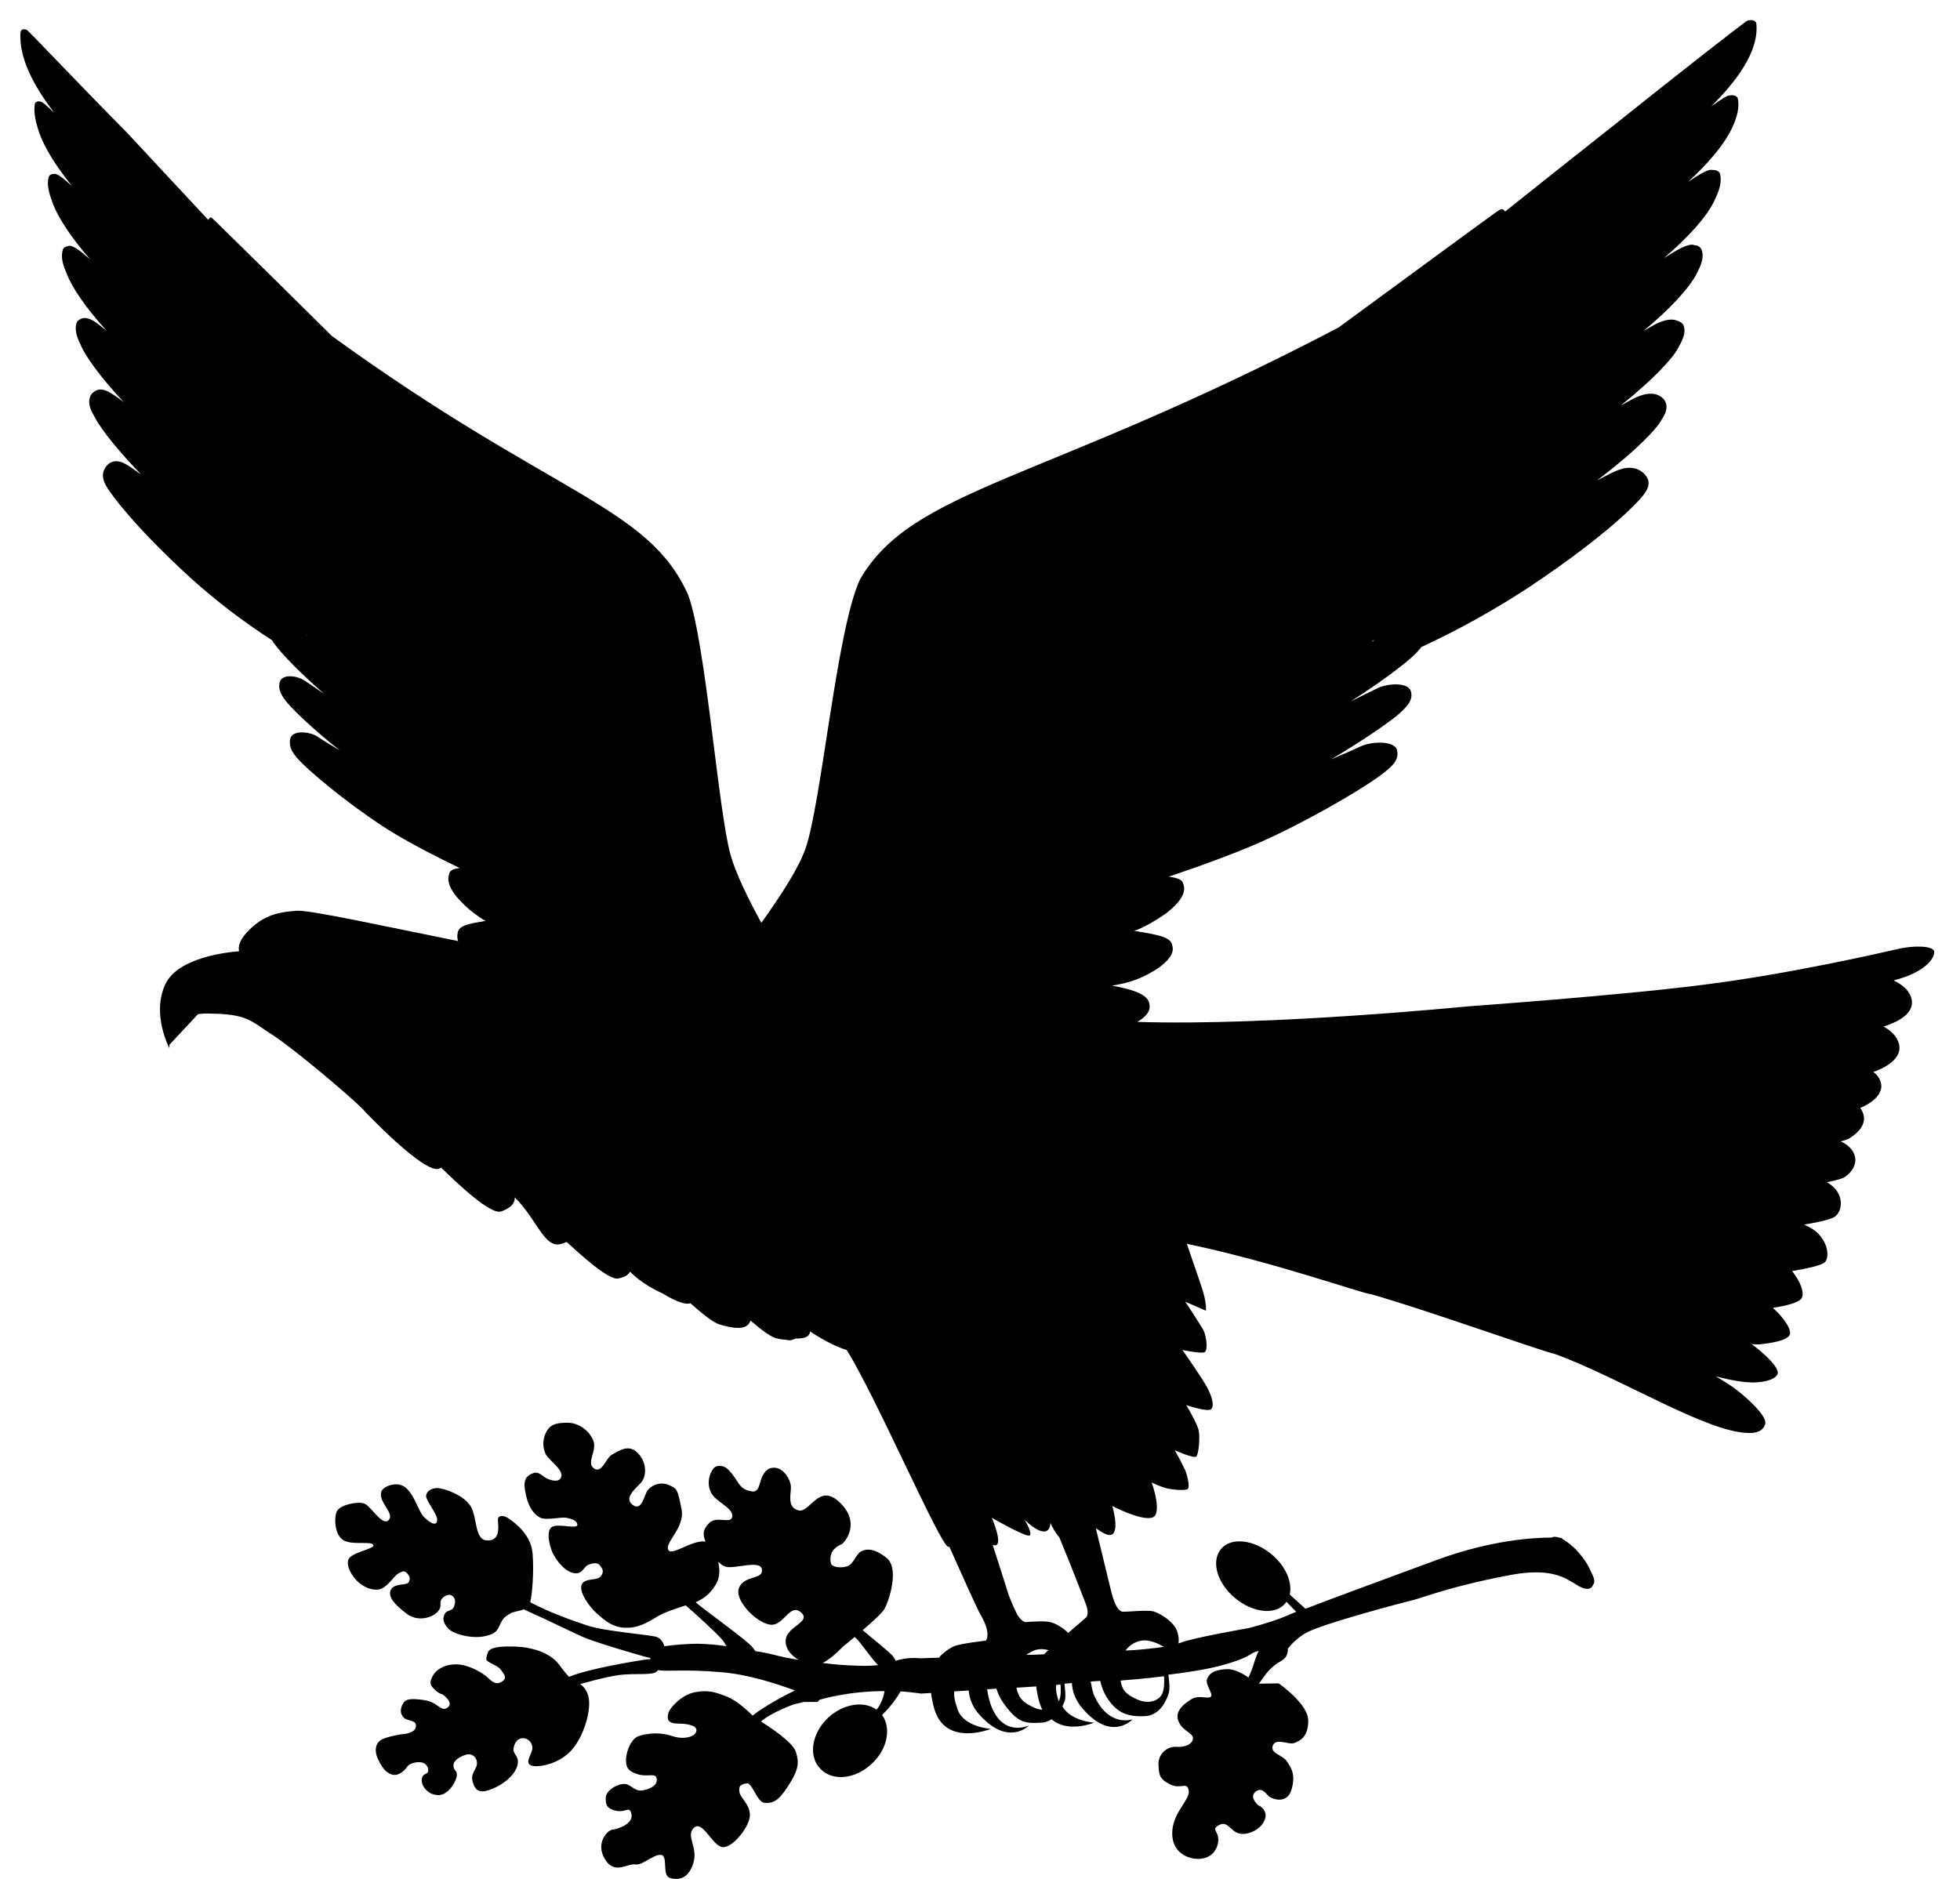 <svg width="73" height="70" viewBox="0 0 73 70" xmlns="http://www.w3.org/2000/svg">
<g clip-path="url(#clip0_1_121)">
<path d="M72.034 35.424C71.965 35.228 71.254 35.205 70.611 35.367C69.957 35.517 66.629 36.277 63.541 36.67C60.466 37.073 54.659 37.488 54.659 37.488C54.659 37.488 47.257 38.226 42.357 38.065C42.644 37.903 42.839 37.695 42.816 37.465C42.804 37.154 42.552 36.923 41.416 36.715C41.714 36.67 42.001 36.6 42.265 36.508C42.529 36.416 42.873 36.243 43.16 36.047C43.504 35.793 43.745 35.517 43.665 35.24C43.63 34.928 43.263 34.836 42.242 34.675C42.253 34.675 42.265 34.663 42.276 34.663C42.552 34.571 43.034 34.306 43.436 34.018C43.871 33.683 44.204 33.291 44.078 32.945C44.044 32.761 43.86 32.703 43.528 32.657C44.755 32.242 46.293 31.689 47.36 31.181C49.403 30.213 51.021 29.186 51.423 28.875C51.836 28.564 52.123 28.322 52.031 27.941C51.928 27.561 51.021 27.63 50.677 27.803C50.527 27.872 50.069 28.079 49.575 28.287C50.849 27.537 51.721 26.903 51.997 26.684C52.375 26.361 52.651 26.096 52.547 25.75C52.444 25.393 51.652 25.462 51.308 25.635C51.182 25.693 50.768 25.9 50.298 26.131C51.538 25.347 52.341 24.701 52.582 24.482C52.72 24.355 52.846 24.228 52.938 24.102C54.339 23.454 55.689 22.702 56.978 21.853C59.915 19.893 60.994 18.705 61.132 18.533C61.258 18.383 61.533 18.071 61.327 17.76C61.12 17.448 60.73 17.333 60.283 17.506C60.133 17.552 59.835 17.714 59.479 17.898C59.548 17.852 59.605 17.794 59.674 17.748C61.005 16.722 61.66 15.996 61.82 15.742C61.935 15.546 62.187 15.246 62.004 14.923C61.947 14.837 61.868 14.769 61.774 14.727C61.579 14.635 61.304 14.635 60.948 14.797C60.822 14.854 60.615 14.969 60.363 15.107L60.374 15.097C61.568 14.139 62.291 13.367 62.509 12.952C62.624 12.732 62.83 12.41 62.693 12.098C62.635 12.006 62.543 11.971 62.44 11.937C62.268 11.867 61.992 11.902 61.614 12.098C61.522 12.156 61.373 12.237 61.212 12.329C62.21 11.499 62.933 10.715 63.197 10.184C63.324 9.931 63.496 9.608 63.369 9.285C63.343 9.238 63.305 9.199 63.259 9.173C63.212 9.146 63.159 9.133 63.106 9.135C62.991 9.065 62.693 9.17 62.302 9.412L61.969 9.619C62.842 8.869 63.599 8.063 63.886 7.406C64.012 7.129 64.15 6.794 64.058 6.46C64.012 6.368 63.908 6.322 63.771 6.333C63.679 6.287 63.392 6.425 62.968 6.713C62.945 6.737 62.91 6.748 62.876 6.771C63.576 6.126 64.265 5.365 64.563 4.65C64.701 4.327 64.793 3.993 64.723 3.658C64.678 3.566 64.575 3.531 64.425 3.554C64.368 3.531 64.115 3.693 63.737 3.958C64.597 3.105 65.539 1.94 65.412 0.856C65.366 0.752 65.24 0.729 65.091 0.764C65.011 0.787 62.566 2.701 60.156 4.627C58.788 5.707 57.422 6.791 56.059 7.878C55.933 7.728 55.922 7.774 55.692 7.924C55.508 8.051 51.469 11.014 49.851 12.202C38.822 17.979 33.991 18.175 32.028 21.588C31.156 23.468 30.594 29.936 29.997 31.619C29.744 32.346 29.067 33.383 28.356 34.375C27.851 33.453 27.392 32.507 27.208 31.838C26.749 30.201 26.29 23.986 25.636 22.176C24.166 18.832 20.575 18.475 12.358 12.514C10.921 11.086 9.478 9.664 8.03 8.247C7.858 8.086 7.847 8.04 7.755 8.19L4.715 4.926C2.867 3.06 1.054 1.133 0.996 1.11C0.893 1.075 0.79 1.075 0.766 1.19C0.676 2.217 1.376 3.358 2.018 4.2C1.731 3.923 1.548 3.773 1.513 3.785C1.41 3.762 1.318 3.785 1.295 3.877C1.249 4.2 1.329 4.523 1.421 4.823C1.639 5.526 2.156 6.276 2.683 6.933C2.663 6.91 2.64 6.891 2.615 6.875C2.305 6.587 2.075 6.437 2.018 6.483C1.926 6.472 1.846 6.506 1.811 6.598C1.731 6.91 1.846 7.233 1.938 7.498C2.156 8.132 2.718 8.928 3.361 9.665C3.269 9.585 3.188 9.527 3.131 9.469C2.833 9.216 2.615 9.112 2.534 9.169C2.442 9.181 2.374 9.216 2.339 9.308C2.247 9.619 2.374 9.931 2.477 10.173C2.672 10.703 3.211 11.487 3.969 12.317C3.86 12.235 3.752 12.151 3.647 12.064C3.372 11.856 3.165 11.81 3.039 11.868C2.959 11.902 2.89 11.937 2.856 12.018C2.752 12.318 2.902 12.628 3.005 12.848C3.165 13.24 3.705 14.012 4.589 14.958L4.611 14.981C4.465 14.864 4.312 14.756 4.152 14.658C3.888 14.485 3.682 14.474 3.544 14.566C3.475 14.612 3.406 14.658 3.372 14.739C3.234 15.039 3.418 15.349 3.522 15.523C3.636 15.777 4.129 16.491 5.105 17.518C5.151 17.564 5.197 17.61 5.243 17.668C4.99 17.483 4.761 17.322 4.657 17.276C4.325 17.091 4.037 17.183 3.888 17.483C3.739 17.771 3.934 18.083 4.038 18.233C4.129 18.383 4.944 19.558 7.125 21.553C8.065 22.397 9.07 23.164 10.132 23.848C10.2 23.963 10.292 24.078 10.396 24.205C10.579 24.425 11.164 25.059 12.071 25.843C11.727 25.612 11.428 25.404 11.336 25.347C11.084 25.174 10.499 25.082 10.418 25.416C10.338 25.739 10.545 26.016 10.832 26.326C11.038 26.546 11.692 27.192 12.656 27.953C12.289 27.733 11.933 27.515 11.818 27.433C11.555 27.261 10.888 27.169 10.808 27.526C10.74 27.883 10.958 28.137 11.256 28.436C11.555 28.736 12.76 29.797 14.274 30.789C15.066 31.308 16.214 31.896 17.121 32.334C16.88 32.369 16.741 32.414 16.719 32.588C16.627 32.911 16.868 33.291 17.212 33.626C17.499 33.926 17.866 34.179 18.062 34.294C18.073 34.294 18.073 34.306 18.084 34.306C17.339 34.421 17.064 34.502 17.04 34.79C17.025 34.879 17.033 34.97 17.063 35.055C14.47 34.536 11.555 33.891 11.05 33.925C10.235 33.983 9.753 34.145 9.202 34.721C8.904 35.044 8.869 35.274 8.904 35.436H8.88C8.593 35.459 6.642 35.632 6.16 36.658C5.632 37.776 6.309 39.045 6.309 39.045V38.918L7.376 37.776C7.48 37.765 7.583 37.753 7.709 37.753C8.926 37.765 9.201 37.915 9.717 38.261C9.832 38.341 9.97 38.434 10.131 38.537C10.98 39.091 12.805 40.647 13.321 41.132C13.378 41.19 13.471 41.27 13.561 41.362H13.551C13.551 41.362 15.823 43.772 16.362 43.53L16.431 43.495C17.062 44.107 18.291 45.283 18.681 45.121C19.139 44.948 19.174 44.741 19.174 44.602C20.034 45.467 20.275 46.528 20.918 46.332C20.987 46.309 21.056 46.286 21.102 46.262C21.652 46.759 22.662 47.692 23.03 47.623C23.328 47.566 23.42 47.451 23.466 47.37C23.73 47.635 24.109 47.923 24.671 48.177C25.245 48.523 25.554 48.603 25.715 48.546C26.128 48.915 26.565 49.272 26.817 49.341C27.677 49.595 27.873 49.411 27.953 49.191C28.32 49.503 28.665 49.78 28.906 49.849C29.112 49.906 29.226 49.895 29.342 49.918C29.502 49.953 29.594 49.848 29.686 49.86C29.926 49.86 30.088 49.803 30.133 49.71C30.157 49.676 30.169 49.636 30.168 49.595C30.788 49.999 31.224 50.195 31.534 50.287C32.601 51.97 35.045 57.632 35.321 57.62C35.332 57.62 35.344 57.62 35.355 57.609C35.803 58.6 36.377 59.903 36.525 60.157C36.939 60.86 36.721 61.114 36.721 61.114C36.721 61.114 35.768 61.218 35.539 61.322C35.309 61.414 35.079 61.632 35.079 61.632C35.079 61.632 35.034 61.667 34.977 61.748C34.54 61.76 34.265 61.771 34.265 61.771C33.959 61.741 33.651 61.772 33.358 61.863C33.335 61.806 33.301 61.76 33.255 61.691C33.117 61.529 32.417 60.964 32.417 60.964C32.417 60.964 32.303 60.872 32.13 60.722C32.486 60.422 32.865 60.076 32.945 59.926C33.117 59.615 33.496 58.439 33.037 58.046C32.577 57.666 32.28 57.689 32.085 57.782C31.878 57.885 31.809 58.232 31.58 58.335C31.35 58.427 30.971 58.381 30.948 58.231C30.834 57.712 31.27 57.563 31.373 57.505C31.465 57.435 32.073 56.732 31.281 55.971C30.489 55.199 30.168 56.387 29.731 56.26C29.284 56.133 29.479 55.614 29.456 55.349C29.422 55.084 29.204 54.738 28.917 54.68C28.619 54.634 28.481 54.807 28.389 55.003C28.286 55.199 28.286 55.603 28.01 55.556C27.746 55.51 27.632 55.429 27.517 55.268C27.402 55.107 27.15 54.645 26.886 54.611C26.622 54.576 26.564 54.691 26.473 54.865C26.45 54.922 26.427 54.98 26.415 55.049C26.392 55.037 26.381 55.026 26.381 55.026L26.415 55.06C26.375 55.243 26.4 55.435 26.485 55.602C26.656 55.948 27.299 56.156 27.275 56.479C27.241 56.802 26.702 56.444 26.415 56.732C26.163 56.974 26.175 57.182 26.278 57.424C25.796 57.344 25.05 57.954 24.9 57.747C24.717 57.47 25.532 56.917 25.382 56.202C25.233 55.476 25.222 55.441 24.9 55.314C24.59 55.176 24.258 55.337 24.132 55.499C23.994 55.66 23.913 56.329 23.558 56.052C23.213 55.787 23.707 55.429 23.89 55.21C24.074 54.991 24.109 54.484 23.753 54.126C23.408 53.746 22.983 54.092 22.777 54.196C22.571 54.311 22.41 54.922 22.112 54.691C21.825 54.472 22.261 54.023 22.089 53.642C21.928 53.262 21.526 52.997 21.148 52.997C20.78 52.997 20.539 53.031 20.378 53.285C20.296 53.415 20.248 53.563 20.238 53.716C20.228 53.869 20.257 54.022 20.321 54.161C20.459 54.415 20.964 54.726 20.907 54.991C20.861 55.257 20.482 55.141 20.321 55.049C20.161 54.957 20.046 54.784 19.828 54.888C19.426 55.038 19.529 55.418 19.61 55.775C19.69 56.121 19.885 56.421 20.126 56.536C20.367 56.64 20.884 56.502 21.079 56.536C21.285 56.571 21.503 56.64 21.503 56.802C21.503 56.974 20.78 56.732 20.551 56.882C20.31 57.032 20.493 57.724 20.631 57.932C20.758 58.162 21.033 58.542 21.389 58.6C21.733 58.646 21.71 58.335 21.974 58.266C22.238 58.186 22.295 58.243 22.376 58.358C22.467 58.462 22.49 58.6 22.353 58.738C22.226 58.888 21.733 58.762 21.653 59.062C21.583 59.35 21.973 59.869 22.203 60.076C22.444 60.284 22.743 60.596 23.225 60.63C23.718 60.664 24.075 60.468 24.465 60.226C24.74 60.053 25.256 59.892 25.543 59.8L25.554 59.811C25.796 60.019 26.737 60.871 26.909 61.091C26.966 61.161 27.012 61.241 27.058 61.321C26.697 61.266 26.333 61.235 25.968 61.229C25.557 61.234 25.147 61.266 24.74 61.322C24.726 61.251 24.695 61.184 24.651 61.126C24.608 61.068 24.552 61.02 24.487 60.987C24.304 60.895 22.559 60.78 21.871 60.549C21.251 60.341 20.471 60.065 19.748 59.684C19.828 59.35 19.885 58.554 19.839 57.897C19.793 57.113 19.071 56.652 18.921 56.547C18.761 56.444 18.6 56.444 18.554 56.547C18.497 56.652 18.761 57.447 18.084 57.378C17.682 57.286 17.774 56.559 17.544 56.133C17.314 55.706 16.534 55.429 16.282 55.429C16.029 55.441 15.892 55.556 15.869 55.718C15.857 55.891 16.293 56.41 16.282 56.606C16.282 56.928 15.926 56.663 15.754 56.467C15.582 56.26 15.421 55.66 15.1 55.407C14.778 55.153 14.285 55.372 14.216 55.533C14.044 55.937 14.709 56.352 14.48 56.617C14.239 56.882 13.814 56.087 13.562 56.006C13.298 55.914 12.667 56.064 12.552 56.283C12.437 56.502 12.449 57.159 12.782 57.367C13.102 57.574 13.849 57.39 13.906 57.551C13.975 57.701 13.08 57.816 12.976 58.093C12.885 58.381 13.137 58.727 13.309 58.9C13.493 59.073 13.779 59.246 14.089 59.211C14.399 59.177 14.698 58.681 14.836 58.611C14.985 58.543 15.042 58.474 15.169 58.611C15.283 58.751 15.283 58.831 15.215 58.946C15.145 59.062 14.652 58.969 14.549 59.234C14.446 59.5 14.721 59.788 15.146 60.111C15.57 60.434 16.121 60.249 16.305 60.031C16.488 59.822 16.351 59.741 16.431 59.591C16.523 59.442 16.718 59.373 16.798 59.419C16.878 59.454 17.005 59.557 16.924 59.799C16.867 60.042 16.649 59.949 16.569 60.111C16.489 60.261 16.477 60.422 16.695 60.664C16.913 60.894 17.635 61.056 18.083 60.941C18.543 60.837 18.531 60.676 18.657 60.445C18.772 60.226 18.807 60.238 18.99 60.111C19.105 60.031 19.334 60.019 19.507 59.949C20.344 60.319 21.412 60.849 21.733 60.987C22.066 61.137 23.799 61.667 24.223 61.76V61.806H24.132C24.189 61.794 22.399 62.059 21.481 62.359C21.401 62.382 21.297 62.417 21.194 62.463C21.066 62.325 20.947 62.179 20.838 62.025C20.275 61.264 18.99 61.333 18.99 61.333C18.99 61.333 18.267 61.298 18.175 61.541C18.072 61.841 18.107 61.841 18.21 61.91C18.302 61.979 18.577 62.06 18.68 62.232C18.795 62.394 18.898 62.521 18.68 62.648C18.462 62.774 18.325 62.636 18.175 62.498C18.026 62.348 17.521 62.036 17.085 62.002C16.649 61.967 16.305 62.14 16.144 62.382C15.994 62.636 15.994 62.752 16.167 62.912C16.327 63.086 16.488 63.12 16.488 63.12C16.488 63.12 16.924 63.42 16.672 63.605C16.408 63.789 16.339 63.408 15.8 63.328C15.26 63.248 15.077 63.293 14.985 63.501C14.893 63.697 14.916 63.847 15.042 63.985C15.169 64.123 15.536 64.055 15.49 64.319C15.456 64.585 14.985 64.596 14.985 64.596C14.985 64.596 14.365 64.688 14.17 64.826C13.987 64.954 13.952 65.196 14.044 65.449C14.021 65.461 14.01 65.461 14.01 65.461C14.01 65.461 14.02 65.461 14.044 65.449C14.055 65.461 14.055 65.484 14.067 65.496C14.193 65.772 14.331 66.014 14.583 66.096C14.836 66.187 15.077 65.946 15.169 65.806C15.26 65.668 15.547 65.622 15.674 65.646C15.823 65.656 15.96 65.784 15.949 65.956C15.938 66.118 15.742 66.026 15.708 66.279C15.685 66.545 15.96 66.879 16.351 66.868C16.729 66.845 17.016 66.314 17.016 66.118C17.016 65.911 16.879 65.968 16.89 65.738C16.913 65.496 17.338 65.358 17.418 65.346C17.459 65.342 17.501 65.347 17.541 65.359C17.581 65.371 17.618 65.392 17.65 65.418C17.682 65.445 17.708 65.478 17.727 65.515C17.747 65.552 17.759 65.593 17.762 65.634C17.797 65.899 17.51 66.026 17.602 66.36C17.693 66.695 17.854 66.833 18.325 66.637C18.818 66.441 19.208 66.072 19.277 65.737C19.346 65.403 19.105 65.357 19.127 65.15C19.139 64.942 19.277 64.746 19.472 64.746C19.667 64.746 19.828 64.907 19.828 65.115C19.828 65.311 19.564 65.611 19.736 65.738C19.896 65.865 20.677 65.772 21.182 65.299C21.699 64.827 22.02 63.777 21.928 63.259C21.913 63.154 21.876 63.053 21.821 62.962C21.766 62.87 21.693 62.791 21.607 62.729L21.744 62.694C22.789 62.405 23.179 62.371 23.374 62.371C23.569 62.348 24.2 62.382 24.372 62.313C24.427 62.292 24.475 62.256 24.51 62.209C24.832 62.279 25.417 62.163 26.874 62.29C27.85 62.37 28.894 62.705 29.606 62.97C29.307 63.109 28.458 63.558 28.033 63.904C27.838 63.72 27.448 63.351 27.103 63.212C26.61 63.005 26.323 62.947 25.864 63.039C25.394 63.132 24.946 63.605 24.889 63.824C24.843 64.043 24.866 64.204 25.268 64.204C25.658 64.204 25.991 64.296 25.933 64.492C25.887 64.7 25.463 64.815 25.027 64.665C24.628 64.537 24.198 64.537 23.799 64.665C23.512 64.757 23.339 65.207 23.317 65.507C23.305 65.818 23.374 65.968 23.73 66.083C24.086 66.21 24.407 66.026 24.453 66.233C24.51 66.441 24.315 66.613 23.983 66.683C23.638 66.763 23.523 66.476 23.283 66.453C23.041 66.429 22.583 66.66 22.559 66.96C22.548 67.271 22.639 67.387 22.972 67.456C23.305 67.525 23.466 67.236 23.523 67.606C23.569 67.963 22.961 68.147 22.789 68.159C22.629 68.182 22.169 68.655 22.525 69.243C22.881 69.854 23.363 69.404 23.65 69.45C23.936 69.496 24.292 69.093 24.602 69.093C24.912 69.093 24.625 69.877 24.969 69.958C25.302 70.05 25.658 69.958 25.829 69.381C26.002 68.805 25.52 68.367 25.853 68.078C26.174 67.79 26.542 68.782 26.92 68.805C27.287 68.839 27.93 68.032 27.93 67.617C27.93 67.202 27.574 66.983 27.54 66.752C27.505 66.51 27.597 66.464 27.815 66.429C28.022 66.395 28.194 67.144 28.481 67.156C28.791 67.179 28.997 67.086 29.353 66.533C29.709 65.968 29.789 65.715 29.64 65.253C29.525 64.896 28.699 64.354 28.343 64.123C28.768 63.766 29.56 63.489 29.56 63.489L29.938 63.397H30.443C30.443 63.397 30.478 63.374 30.523 63.317C30.523 63.317 31.557 62.993 32.945 62.993C32.934 63.086 32.853 63.443 32.647 63.685C32.187 63.351 31.442 63.455 30.868 63.962C30.248 64.527 30.088 65.38 30.535 65.865C30.971 66.36 31.832 66.291 32.452 65.715C33.048 65.173 33.209 64.389 32.853 63.881C33.221 63.535 33.485 63.109 33.542 63.005C33.794 63.016 34.047 63.051 34.311 63.085L34.678 63.063C34.701 63.247 34.735 63.455 34.804 63.673C35.229 65.08 36.904 64.4 36.904 64.4C36.904 64.4 35.894 64.342 35.665 63.674C35.55 63.351 35.527 63.154 35.539 63.004L36.079 62.97C36.101 63.2 36.17 63.478 36.388 63.766C37.513 65.126 38.328 64.273 38.328 64.273C38.328 64.273 37.318 64.757 36.881 63.443C36.828 63.274 36.79 63.1 36.767 62.924L37.111 62.901C37.168 63.086 37.249 63.271 37.375 63.443C37.903 64.17 38.155 64.204 38.764 64.17C38.924 64.17 39.05 64.112 39.165 64.043C39.785 64.573 40.749 64.169 40.749 64.169C40.749 64.169 39.877 64.112 39.567 63.559C39.613 63.478 39.636 63.397 39.659 63.351C39.705 63.201 39.659 62.867 39.647 62.717L39.923 62.694C39.934 62.947 40.015 63.235 40.233 63.535C41.357 64.954 42.183 64.043 42.183 64.043C42.183 64.043 41.265 64.377 40.726 63.097C40.682 62.946 40.648 62.792 40.623 62.636L40.978 62.613C41.024 62.82 41.105 63.039 41.22 63.224C41.61 63.835 42.023 63.95 42.631 63.927C43.239 63.904 43.457 63.282 43.526 63.086C43.584 62.924 43.538 62.532 43.515 62.382C44.192 62.302 44.926 62.186 45.455 62.048C46.717 61.702 46.453 61.598 46.877 61.494C46.774 61.714 46.705 61.956 46.647 62.129C46.625 62.209 46.567 62.325 46.499 62.486C46.281 62.336 45.959 62.163 45.695 62.175C45.236 62.198 45.053 62.313 44.961 62.532C44.869 62.752 45.201 63.086 45.098 63.201C44.984 63.305 44.662 63.121 44.376 63.293C44.1 63.466 43.756 63.731 43.882 64.089C44.008 64.458 44.422 64.55 44.432 64.734C44.444 64.919 44.215 65.092 43.825 65.069C43.735 65.063 43.645 65.076 43.561 65.108C43.477 65.139 43.4 65.188 43.336 65.251C43.272 65.314 43.222 65.391 43.189 65.474C43.157 65.558 43.142 65.648 43.147 65.738C43.17 66.107 43.17 66.257 43.572 66.464C43.985 66.672 44.203 66.349 44.272 66.684C44.352 67.006 43.722 67.467 43.664 68.182C43.607 68.897 44.089 69.174 44.467 69.232C44.857 69.289 45.259 69.139 45.362 68.666C45.454 68.182 45.042 68.171 45.42 67.975C45.787 67.79 45.844 68.378 46.372 68.309C46.912 68.229 47.187 67.813 47.13 67.548C47.113 67.481 47.08 67.418 47.034 67.366C46.988 67.314 46.931 67.273 46.866 67.248C46.751 67.144 46.579 66.937 46.728 66.775C46.969 66.522 47.153 66.81 47.256 66.914C47.371 67.006 47.945 67.237 48.106 66.648C48.266 66.084 48.082 65.841 47.922 65.599C47.75 65.357 47.302 65.323 47.405 65.023C47.52 64.723 47.991 65 48.197 64.93C48.404 64.85 48.725 64.723 48.725 64.089C48.725 63.466 47.623 62.705 47.623 62.705L46.889 62.717L47.061 62.475C47.486 61.886 47.727 61.933 47.876 61.737C47.943 61.643 47.975 61.529 47.967 61.414C48.082 61.264 48.3 61.022 48.622 60.837C49.138 60.514 52.282 59.684 52.672 59.592C53.052 59.488 54.142 59.062 56.311 58.658C57.791 58.393 58.296 58.785 58.675 59.004C58.927 59.177 59.145 59.234 59.26 59.142C59.295 59.117 59.32 59.08 59.329 59.038C59.421 58.946 59.375 58.773 59.272 58.578C59.174 58.339 59.038 58.116 58.87 57.92C58.685 57.686 58.459 57.487 58.204 57.332C58.17 57.309 58.158 57.286 58.158 57.286H58.101C57.975 57.24 57.86 57.228 57.791 57.274C57.114 57.274 55.531 57.367 53.522 58.104C51.514 58.843 49.643 59.534 48.622 59.926L48.036 59.396C48.14 58.935 47.887 58.336 47.359 57.897C46.694 57.344 45.844 57.251 45.477 57.701C45.098 58.151 45.328 58.969 45.994 59.523C46.659 60.076 47.497 60.18 47.876 59.719C47.89 59.701 47.901 59.682 47.91 59.661C48.025 59.776 48.151 59.915 48.277 60.041C48.094 60.111 47.956 60.169 47.887 60.203C47.44 60.399 46.533 60.641 46.533 60.641C46.533 60.641 44.353 61.021 43.963 61.195C43.939 61.206 43.916 61.206 43.893 61.218C43.92 61.015 43.88 60.808 43.779 60.63C43.607 60.353 43.228 60.11 42.975 60.03C42.723 59.95 41.862 60.065 41.782 60.03C41.69 59.995 41.541 59.892 41.392 59.304C41.242 58.693 40.818 56.94 40.818 56.94V56.928C41.048 57.09 41.265 57.217 41.392 57.171C41.713 57.044 41.426 56.098 41.426 56.098C41.426 56.098 42.459 56.64 42.895 56.536C43.331 56.433 42.895 55.222 42.895 55.222C42.895 55.222 43.171 55.36 43.412 55.429C43.664 55.499 44.157 55.533 44.238 55.464C44.318 55.394 44.238 55.003 44.146 54.772C44.025 54.517 43.895 54.267 43.756 54.022C43.756 54.022 44.479 54.346 44.559 54.253C44.639 54.173 44.697 53.585 44.651 53.319C44.616 53.054 44.181 52.339 44.181 52.339C44.181 52.339 45.018 52.628 45.121 52.478C45.236 52.328 45.121 51.993 44.972 51.705C44.823 51.405 44.042 50.287 44.042 50.287C44.042 50.287 44.754 50.437 44.869 50.367C44.995 50.298 44.938 49.768 44.812 49.526C44.596 49.176 44.374 48.83 44.146 48.488L44.915 48.823C44.915 48.823 44.949 48.523 44.765 47.981C44.662 47.647 44.421 46.978 44.203 46.332C47.509 47.024 50.699 48.177 51.078 48.212C53.212 48.822 57.378 50.322 57.918 50.437C60.373 51.337 63.564 53.354 65.113 53.377C65.343 53.389 65.663 53.342 65.744 53.043C65.836 52.743 64.975 51.982 64.562 51.683C64.348 51.538 64.13 51.4 63.908 51.267C64.458 51.417 64.941 51.497 65.319 51.497C65.652 51.487 66.099 51.417 66.203 51.187C66.307 50.956 65.653 50.367 65.251 50.079C65.239 50.079 65.239 50.068 65.228 50.068C65.331 50.079 65.423 50.079 65.515 50.079C65.962 50.033 66.536 49.941 66.651 49.733C66.765 49.538 66.398 49.042 66.031 48.719C66.513 48.639 66.984 48.534 67.098 48.361C67.224 48.177 67.052 47.716 66.743 47.347C67.293 47.254 67.844 47.139 67.971 47.012C68.131 46.839 68.097 46.355 67.73 45.963C67.615 45.836 67.408 45.709 67.19 45.617C67.753 45.525 68.246 45.41 68.36 45.306C68.544 45.156 68.705 44.718 68.36 44.291C68.268 44.19 68.16 44.104 68.04 44.038C68.384 43.968 68.648 43.899 68.728 43.83C68.935 43.692 69.302 43.288 68.968 42.827C68.858 42.691 68.717 42.584 68.556 42.516C68.705 42.481 68.82 42.435 68.866 42.412C69.072 42.285 69.646 41.892 69.336 41.351C69.321 41.322 69.302 41.295 69.279 41.271H69.29C69.531 41.166 70.3 40.786 70.002 40.198C69.952 40.09 69.872 39.998 69.772 39.933C70.059 39.829 70.977 39.46 70.69 38.78C70.599 38.549 70.38 38.364 70.151 38.238C70.564 38.111 71.401 37.776 71.172 37.131C71.069 36.843 70.805 36.658 70.53 36.52C71.804 36.197 72.091 35.609 72.034 35.424ZM51.17 23.836V23.859C51.136 23.882 51.101 23.894 51.056 23.917C51.102 23.894 51.136 23.858 51.17 23.836ZM11.405 23.652V23.64L11.475 23.71C11.455 23.687 11.431 23.668 11.405 23.652ZM29.262 61.16C29.274 61.46 29.492 61.679 29.744 61.829C29.424 61.779 29.106 61.714 28.792 61.633C28.576 61.579 28.358 61.536 28.138 61.506L28.023 61.356C27.839 61.114 26.21 59.949 25.923 59.696L25.911 59.684C26.071 59.615 26.313 59.477 26.485 59.269C26.703 58.992 26.875 58.75 26.749 58.174C26.829 58.254 26.921 58.324 27.025 58.358C27.345 58.462 28.321 58.082 28.379 58.462C28.436 58.842 27.77 58.669 27.541 59.108C27.3 59.546 28.115 60.411 28.654 60.514C29.194 60.618 29.4 59.684 29.836 60.064C30.249 60.434 29.228 60.584 29.262 61.16ZM31.971 62.048C31.501 62.036 31.053 62.002 30.64 61.944C30.995 61.771 31.397 61.333 31.397 61.333C31.397 61.333 31.592 61.183 31.833 60.976C31.925 61.068 31.993 61.137 32.017 61.172C32.143 61.322 32.567 61.91 32.694 62.013L32.705 62.025C32.51 62.048 32.281 62.059 31.971 62.048ZM38.535 63.616C38.111 63.432 37.927 63.247 37.858 62.866L38.593 62.82C38.615 62.993 38.65 63.19 38.707 63.397C38.742 63.501 38.777 63.605 38.822 63.685C38.723 63.682 38.625 63.658 38.535 63.616ZM38.891 61.621C38.673 61.633 38.443 61.644 38.225 61.644C38.328 61.564 38.443 61.506 38.569 61.46C38.727 61.417 38.895 61.421 39.051 61.471C38.992 61.514 38.938 61.565 38.891 61.621ZM39.453 63.328C39.442 63.339 39.442 63.362 39.43 63.374C39.338 63.086 39.316 62.901 39.338 62.763L39.499 62.751C39.511 62.901 39.522 63.178 39.453 63.328ZM40.44 60.261C40.371 60.318 40.084 60.572 39.786 60.826C39.591 60.63 39.316 60.468 39.109 60.422C38.937 60.376 38.501 60.399 38.202 60.422C38.053 60.422 37.881 60.134 37.881 60.134C37.881 60.134 37.663 59.696 37.548 59.35C37.491 59.154 37.204 58.278 36.974 57.551C37.02 57.563 37.054 57.563 37.078 57.563C37.364 57.516 36.94 56.536 36.94 56.536C36.94 56.536 38.237 57.286 38.352 57.194C38.466 57.101 38.156 56.606 38.156 56.606C38.156 56.606 38.536 56.998 38.834 57.044C39.074 57.078 39.109 56.859 39.12 56.767C39.132 56.778 39.132 56.802 39.143 56.813L39.132 56.778L39.12 56.767V56.721C39.12 56.721 39.281 57.09 39.453 57.263C39.901 58.335 40.452 59.776 40.452 59.776C40.452 59.776 40.589 60.134 40.44 60.261ZM42.403 61.137C42.781 61.022 43.194 61.252 43.343 61.345C42.873 61.414 42.288 61.471 41.921 61.483C42.04 61.319 42.209 61.197 42.403 61.137ZM43.355 62.44C43.367 62.59 43.367 62.901 43.298 63.063C43.218 63.293 42.862 63.523 42.357 63.305C41.944 63.12 41.794 62.97 41.737 62.601C41.989 62.578 42.632 62.532 43.355 62.44Z"/>
</g>
<defs>
<clipPath id="clip0_1_121">
<rect width="73" height="70" fill="white"/>
</clipPath>
</defs>
</svg>
